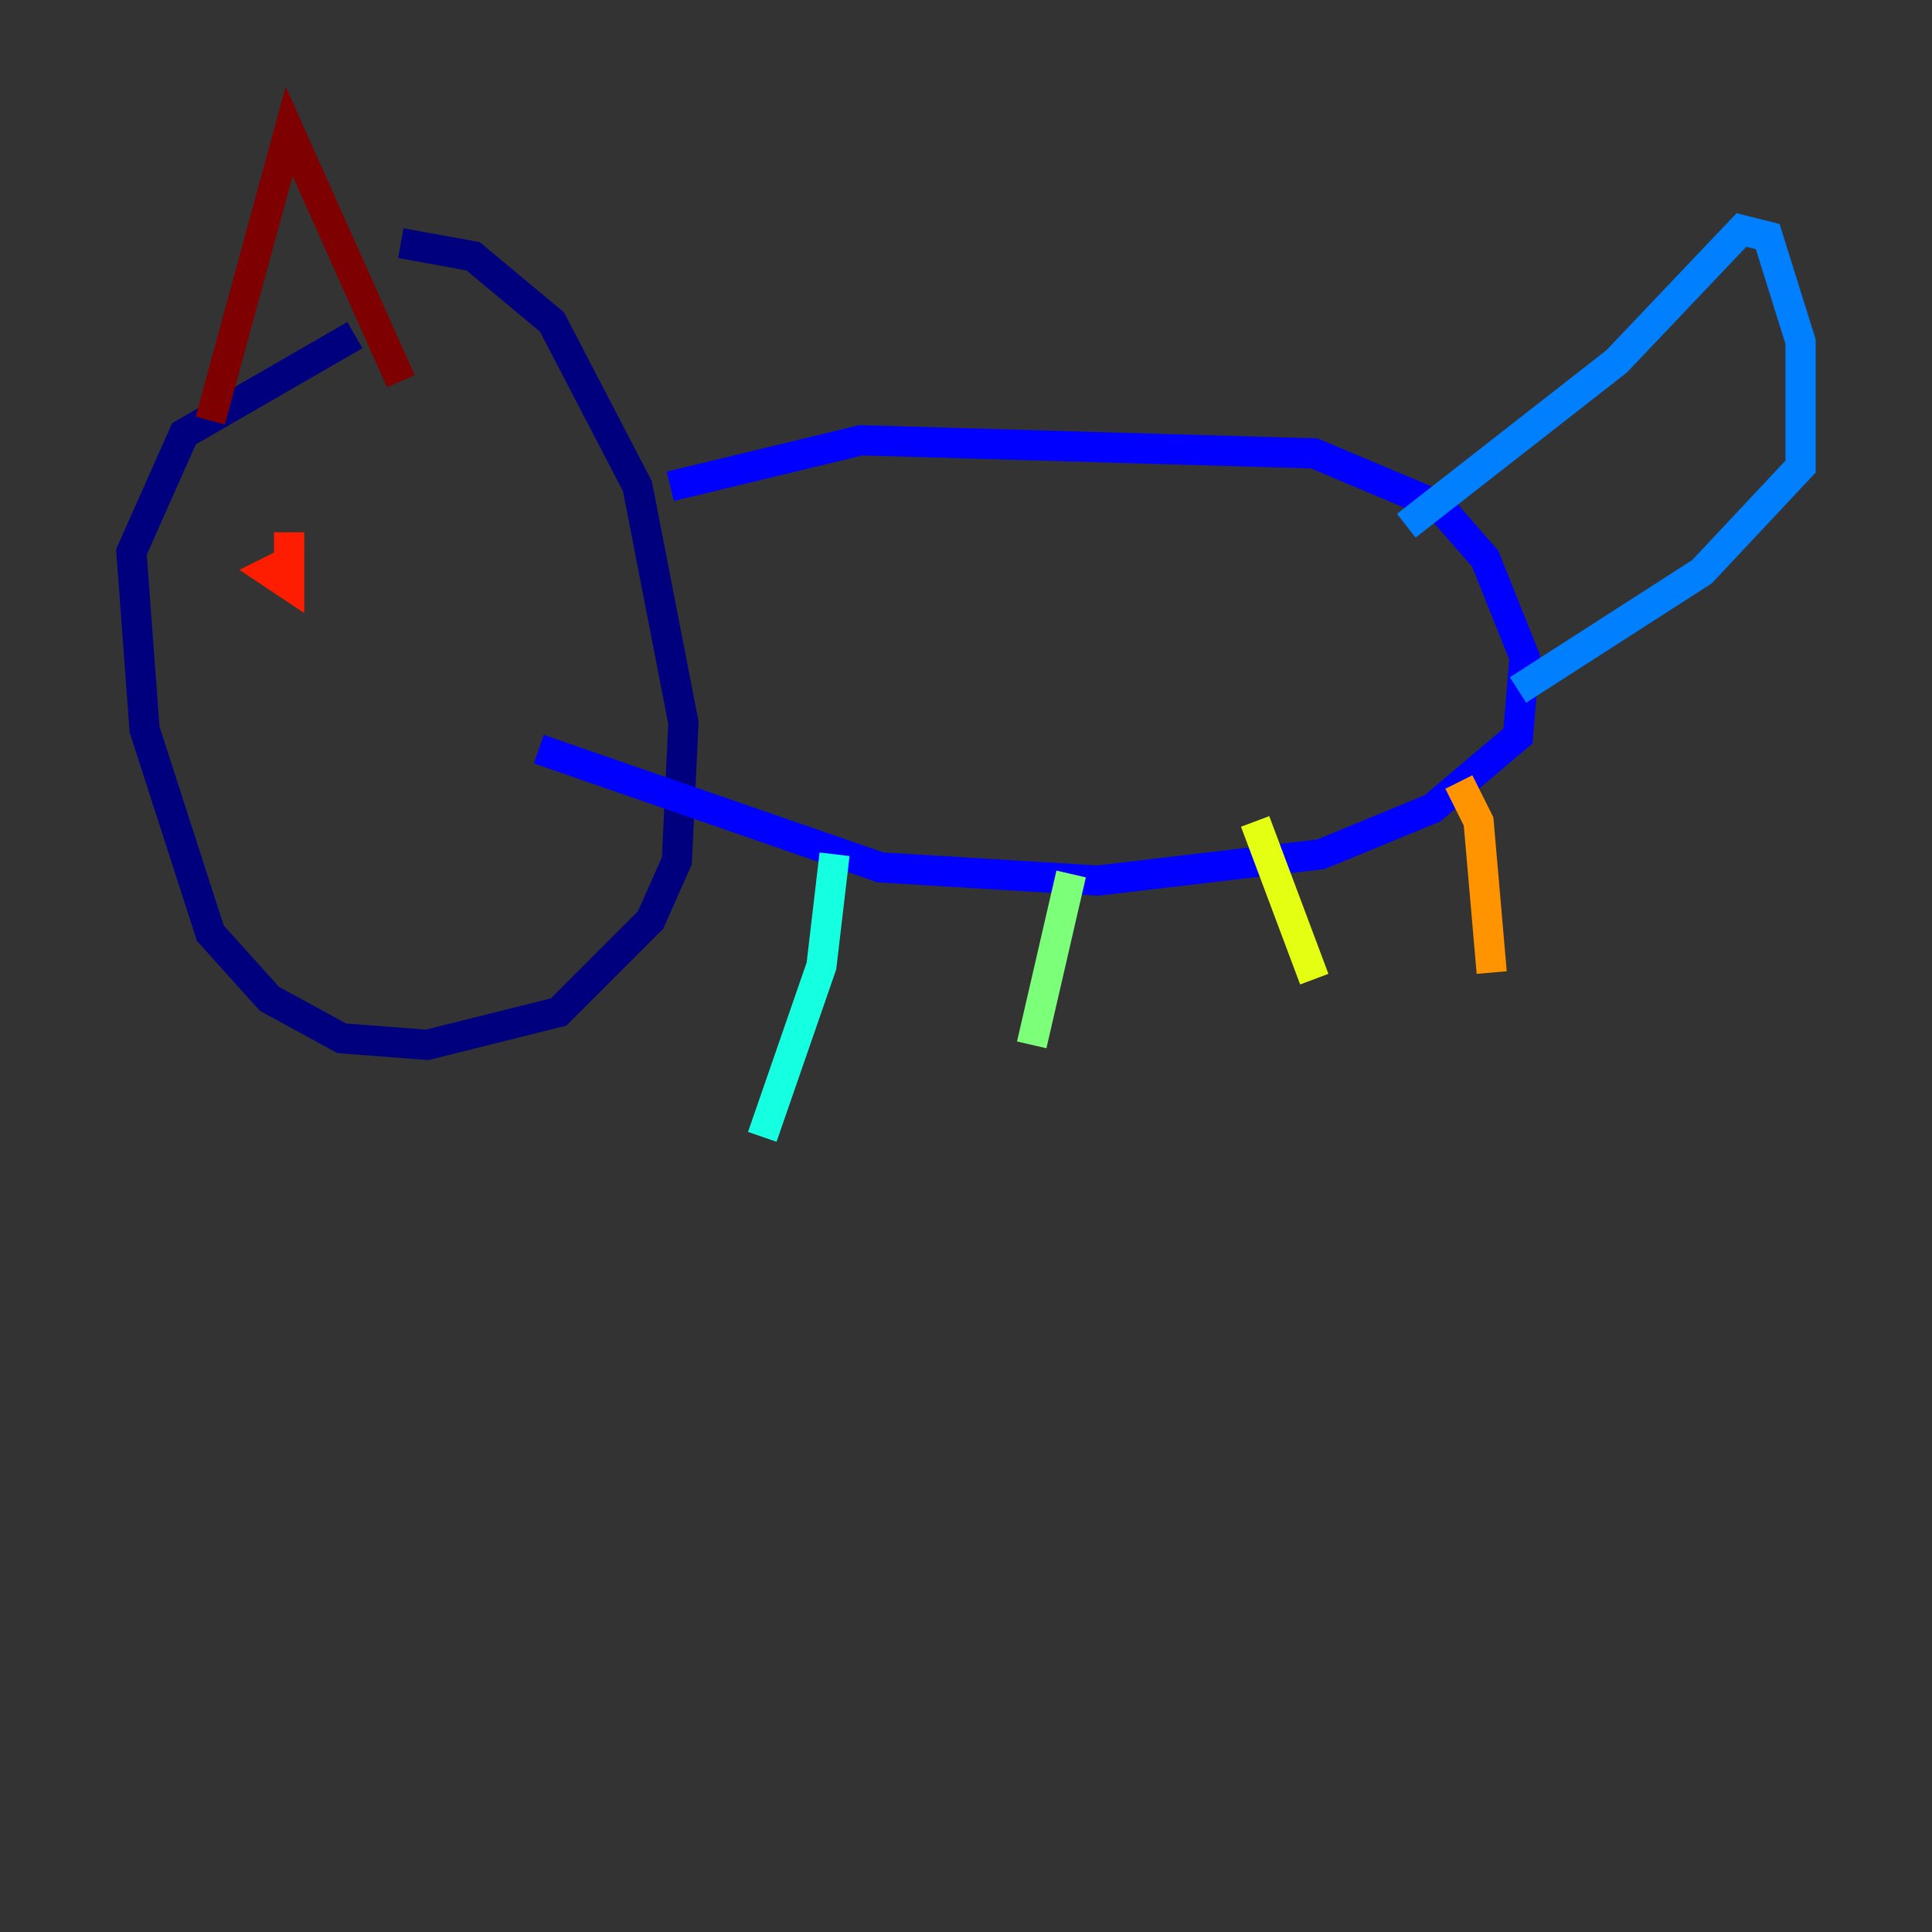 <?xml version="1.0" encoding="utf-8" ?>
<svg baseProfile="tiny" height="128" version="1.2" viewBox="0,0,128,128" width="128" xmlns="http://www.w3.org/2000/svg" xmlns:ev="http://www.w3.org/2001/xml-events" xmlns:xlink="http://www.w3.org/1999/xlink"><rect x="0" y="0" width="128" height="128" fill="#333333" stroke="none"/><defs /><polyline fill="none" points="26.558,16.109 31.347,16.98 36.571,21.333 42.231,32.218 45.279,47.891 44.843,57.034 43.102,60.952 37.007,67.048 28.299,69.225 22.64,68.789 17.85,66.177 13.932,61.823 9.578,48.327 8.707,36.571 12.191,28.735 23.51,22.204" stroke="#00007f" stroke-width="2" /><polyline fill="none" points="44.408,32.218 57.034,29.17 87.075,30.041 95.347,33.524 98.395,37.007 101.007,43.537 100.571,48.762 94.912,53.551 87.51,56.599 72.707,58.34 58.34,57.469 35.701,49.633" stroke="#0000ff" stroke-width="2" /><polyline fill="none" points="93.17,34.83 107.102,23.946 115.374,15.238 117.116,15.674 119.293,22.64 119.293,30.912 112.762,37.878 100.571,45.714" stroke="#0080ff" stroke-width="2" /><polyline fill="none" points="55.292,56.599 54.422,64.0 50.503,75.32" stroke="#15ffe1" stroke-width="2" /><polyline fill="none" points="70.966,57.905 68.354,69.225" stroke="#7cff79" stroke-width="2" /><polyline fill="none" points="83.156,54.422 87.075,64.871" stroke="#e4ff12" stroke-width="2" /><polyline fill="none" points="96.653,51.809 97.959,54.422 98.83,64.435" stroke="#ff9400" stroke-width="2" /><polyline fill="none" points="19.157,35.265 19.157,38.748 17.85,37.878 18.721,37.442" stroke="#ff1d00" stroke-width="2" /><polyline fill="none" points="13.932,27.864 19.157,8.707 26.558,25.252" stroke="#7f0000" stroke-width="2" /></svg>